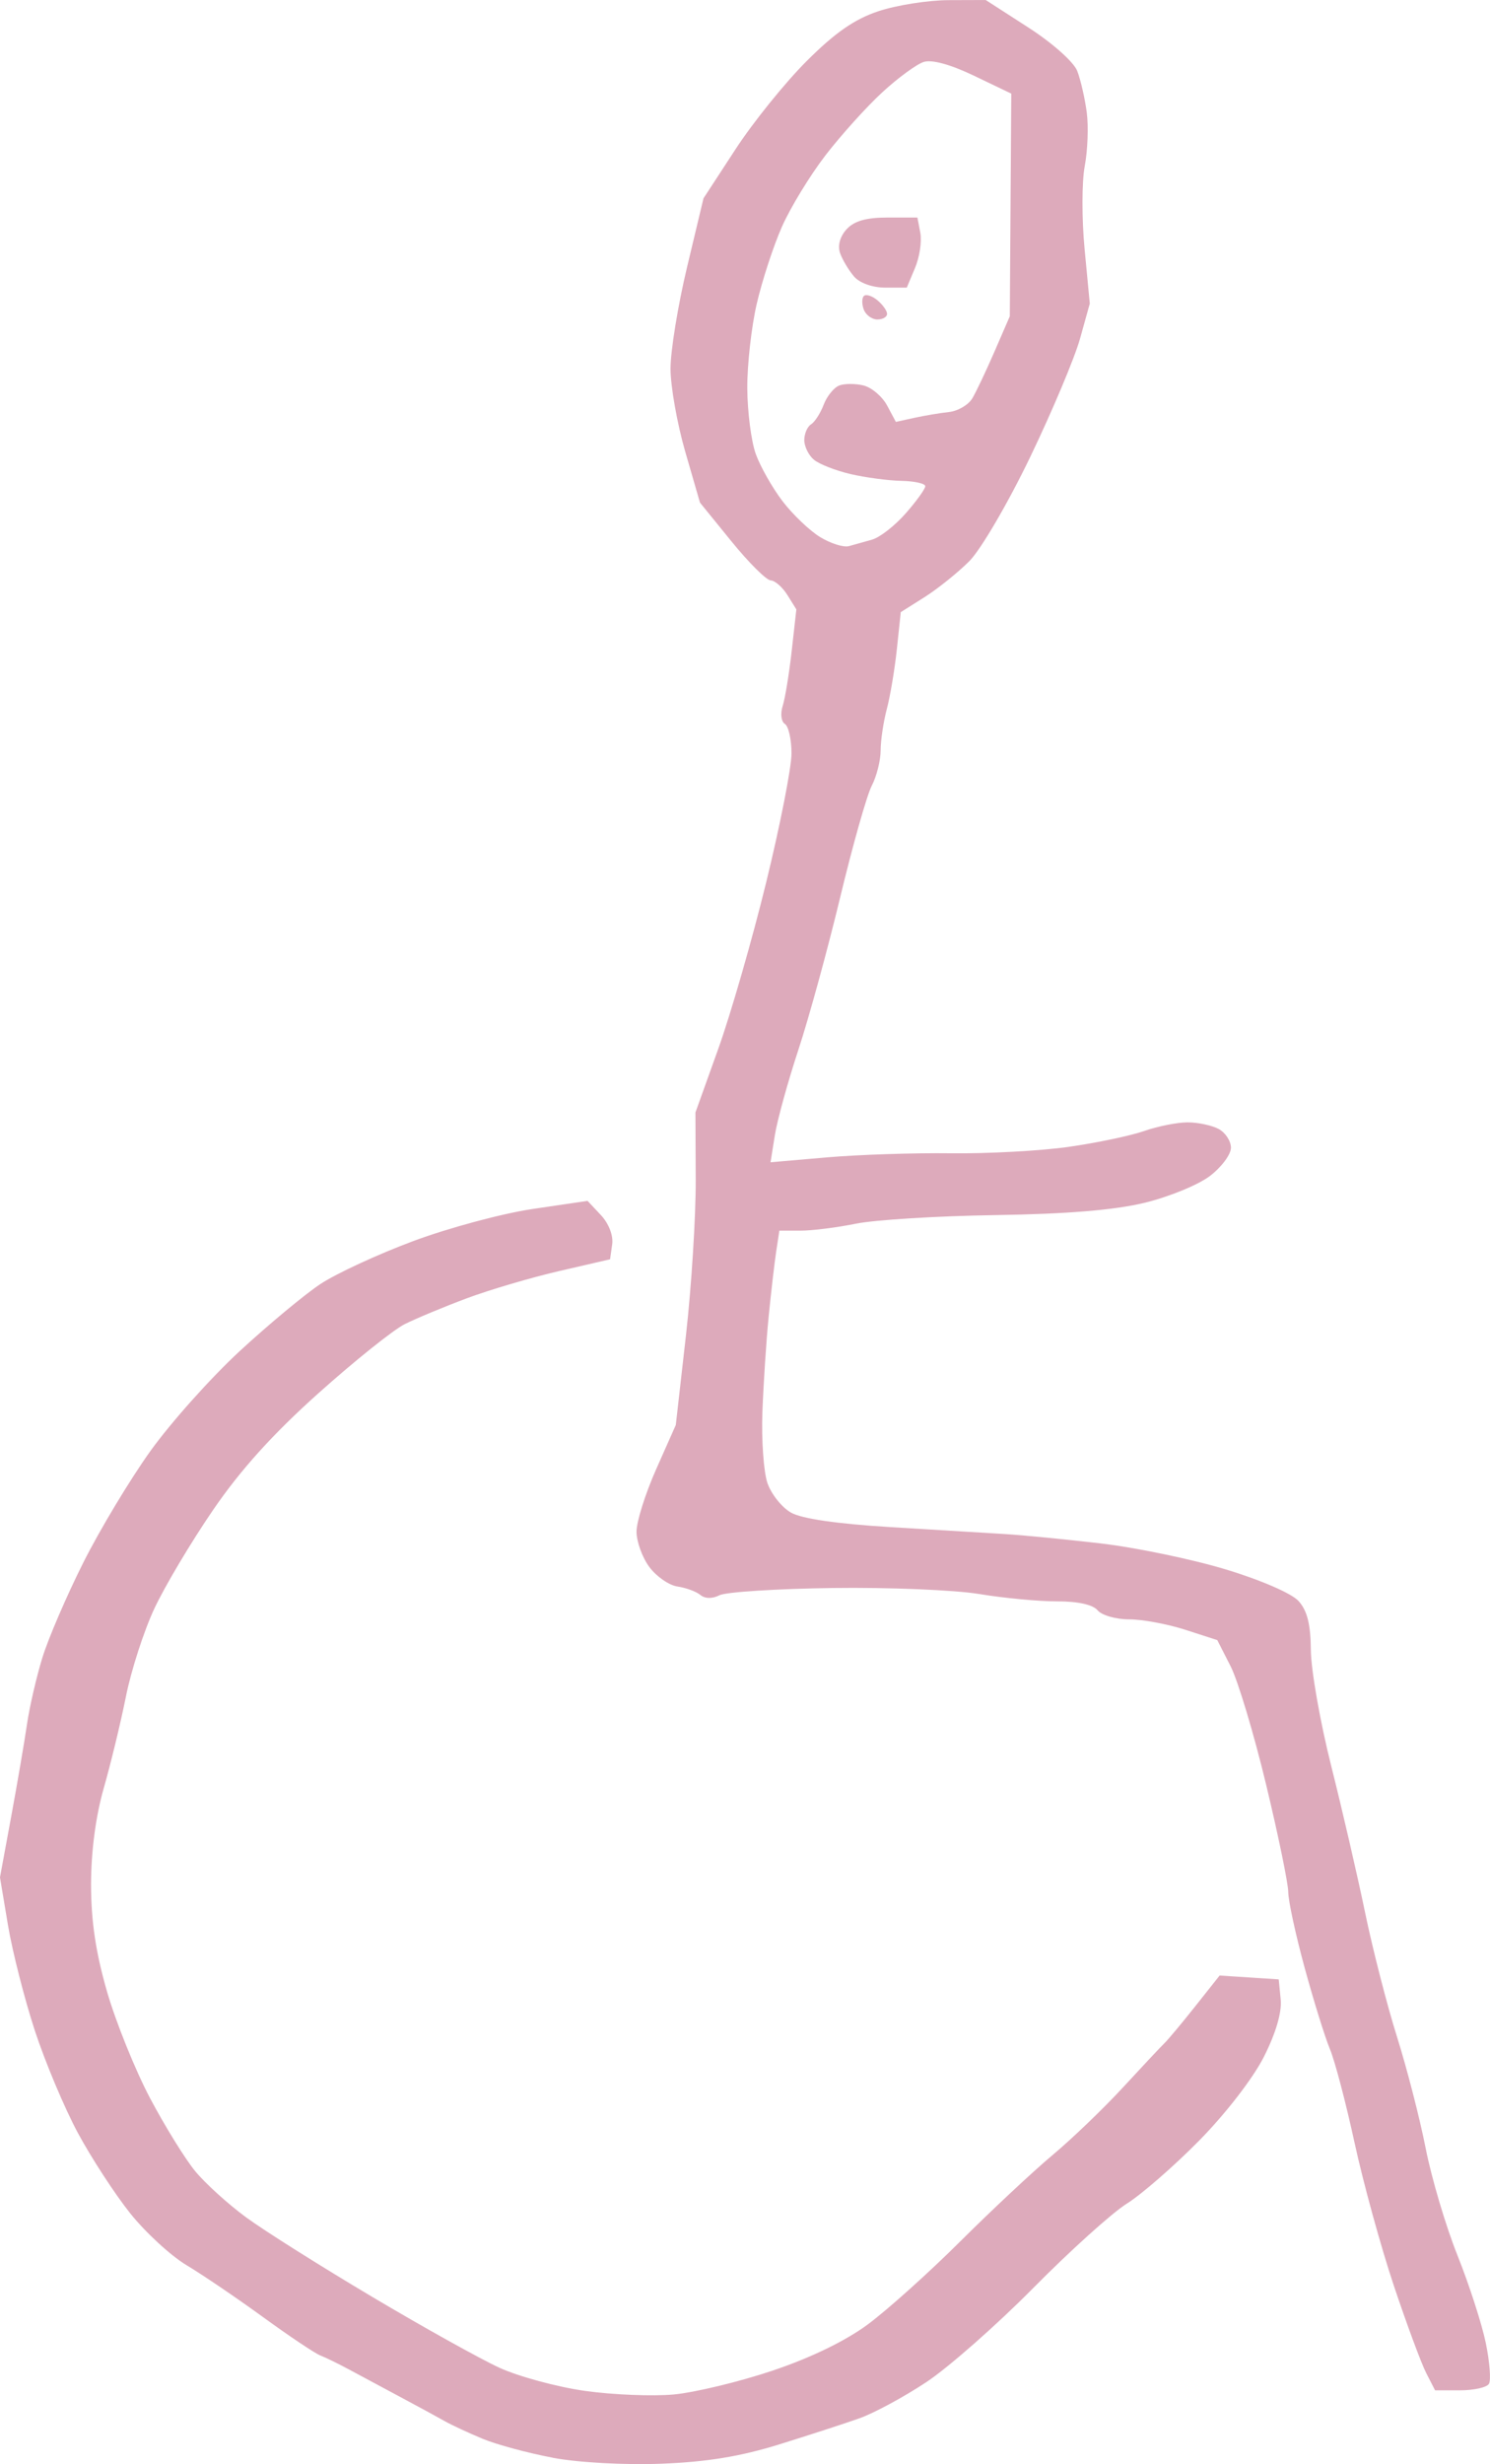 <?xml version="1.0" encoding="UTF-8" standalone="no"?>
<!-- Created with Inkscape (http://www.inkscape.org/) -->

<svg
   width="61.904mm"
   height="102.316mm"
   viewBox="0 0 61.904 102.316"
   version="1.1"
   id="svg1"
   xml:space="preserve"
   xmlns="http://www.w3.org/2000/svg"
   xmlns:svg="http://www.w3.org/2000/svg"><defs
     id="defs1" /><g
     id="layer1"
     transform="translate(-58.239,-280.448)"><path
       style="fill:#ddaabb;fill-opacity:1"
       d="m 81.203,382.502 c -1.019,-0.191 -2.328,-0.544 -2.91,-0.785 -0.582,-0.241 -1.292,-0.572 -1.578,-0.734 -0.286,-0.162 -1.119,-0.615 -1.852,-1.006 -0.733,-0.391 -1.69,-0.904 -2.126,-1.14 -0.437,-0.236 -0.972,-0.497 -1.191,-0.581 -0.218,-0.084 -1.29,-0.801 -2.381,-1.594 -1.091,-0.793 -2.52,-1.762 -3.175,-2.154 -0.655,-0.392 -1.709,-1.362 -2.343,-2.156 -0.634,-0.794 -1.61,-2.293 -2.17,-3.33 -0.559,-1.037 -1.368,-2.961 -1.797,-4.274 -0.429,-1.313 -0.929,-3.278 -1.111,-4.366 l -0.331,-1.978 0.464,-2.514 c 0.255,-1.382 0.551,-3.109 0.657,-3.836 0.106,-0.728 0.395,-1.978 0.642,-2.778 0.247,-0.8 1.011,-2.574 1.698,-3.941 0.687,-1.367 1.941,-3.451 2.786,-4.63 0.846,-1.18 2.513,-3.045 3.704,-4.145 1.192,-1.1 2.702,-2.356 3.357,-2.791 0.655,-0.435 2.391,-1.238 3.859,-1.785 1.467,-0.547 3.698,-1.147 4.956,-1.333 l 2.288,-0.338 0.556,0.592 c 0.326,0.348 0.52,0.848 0.468,1.213 l -0.088,0.621 -2.117,0.489 c -1.164,0.269 -2.891,0.778 -3.836,1.131 -0.946,0.353 -2.107,0.837 -2.581,1.074 -0.473,0.238 -2.088,1.53 -3.587,2.872 -1.891,1.692 -3.233,3.178 -4.377,4.85 -0.908,1.325 -2.004,3.165 -2.436,4.089 -0.432,0.923 -0.962,2.562 -1.178,3.641 -0.216,1.079 -0.631,2.793 -0.922,3.809 -0.335,1.17 -0.529,2.637 -0.529,4.005 0,1.522 0.197,2.837 0.667,4.46 0.367,1.265 1.17,3.251 1.784,4.413 0.615,1.162 1.46,2.528 1.879,3.036 0.419,0.508 1.372,1.371 2.118,1.918 0.747,0.547 3.091,2.025 5.211,3.284 2.119,1.26 4.507,2.589 5.305,2.955 0.799,0.366 2.398,0.798 3.555,0.962 1.157,0.163 2.817,0.23 3.691,0.149 0.873,-0.082 2.712,-0.524 4.087,-0.984 1.584,-0.53 3.038,-1.233 3.969,-1.921 0.808,-0.597 2.539,-2.15 3.847,-3.452 1.308,-1.302 3.034,-2.915 3.836,-3.586 0.802,-0.671 2.113,-1.929 2.914,-2.797 0.8,-0.868 1.58,-1.699 1.733,-1.847 0.153,-0.148 0.731,-0.84 1.285,-1.539 l 1.007,-1.27 1.228,0.08 1.228,0.08 0.081,0.838 c 0.052,0.533 -0.203,1.399 -0.7,2.381 -0.448,0.885 -1.594,2.367 -2.686,3.474 -1.047,1.062 -2.399,2.239 -3.004,2.616 -0.605,0.377 -2.35,1.949 -3.878,3.494 -1.528,1.545 -3.531,3.308 -4.452,3.919 -0.921,0.611 -2.171,1.286 -2.778,1.502 -0.607,0.216 -2.116,0.706 -3.353,1.09 -1.607,0.499 -3.005,0.726 -4.895,0.798 -1.518,0.057 -3.435,-0.048 -4.498,-0.247 z m 36.285,-3.526 c -0.205,-0.4 -0.811,-2.037 -1.347,-3.638 -0.535,-1.601 -1.266,-4.26 -1.624,-5.909 -0.358,-1.649 -0.818,-3.401 -1.024,-3.892 -0.205,-0.491 -0.679,-2.015 -1.053,-3.387 -0.374,-1.371 -0.679,-2.781 -0.679,-3.133 0,-0.352 -0.414,-2.36 -0.919,-4.462 -0.505,-2.102 -1.169,-4.313 -1.474,-4.913 l -0.555,-1.09 -1.335,-0.431 c -0.734,-0.237 -1.783,-0.431 -2.33,-0.431 -0.548,0 -1.136,-0.169 -1.307,-0.375 -0.196,-0.236 -0.819,-0.374 -1.686,-0.372 -0.756,0.002 -2.208,-0.135 -3.227,-0.304 -1.019,-0.169 -3.757,-0.282 -6.085,-0.251 -2.328,0.031 -4.449,0.166 -4.713,0.301 -0.299,0.152 -0.598,0.147 -0.794,-0.013 -0.173,-0.142 -0.6,-0.299 -0.949,-0.349 -0.349,-0.05 -0.875,-0.414 -1.169,-0.809 -0.294,-0.395 -0.534,-1.056 -0.534,-1.471 0,-0.414 0.367,-1.58 0.816,-2.59 l 0.816,-1.837 0.42,-3.704 c 0.231,-2.037 0.414,-4.957 0.408,-6.488 l -0.012,-2.784 0.947,-2.64 c 0.521,-1.452 1.419,-4.569 1.995,-6.927 0.577,-2.357 1.049,-4.761 1.049,-5.342 0,-0.581 -0.124,-1.132 -0.275,-1.226 -0.152,-0.094 -0.194,-0.426 -0.092,-0.743 0.101,-0.315 0.27,-1.347 0.376,-2.293 l 0.193,-1.72 -0.371,-0.595 c -0.204,-0.327 -0.517,-0.602 -0.696,-0.61 -0.179,-0.008 -0.913,-0.738 -1.631,-1.622 l -1.306,-1.607 -0.612,-2.112 c -0.336,-1.162 -0.612,-2.716 -0.612,-3.453 0,-0.737 0.308,-2.63 0.685,-4.206 l 0.685,-2.865 1.33,-2.037 c 0.731,-1.121 2.06,-2.767 2.953,-3.659 1.185,-1.184 1.992,-1.744 2.989,-2.075 0.751,-0.249 2.061,-0.455 2.91,-0.458 l 1.544,-0.005 1.773,1.143 c 1.002,0.646 1.884,1.43 2.029,1.804 0.141,0.364 0.318,1.138 0.395,1.72 0.076,0.582 0.038,1.586 -0.084,2.23 -0.122,0.644 -0.125,2.192 -0.006,3.44 l 0.216,2.268 -0.405,1.455 c -0.223,0.8 -1.155,3.013 -2.071,4.917 -0.922,1.915 -2.053,3.848 -2.53,4.325 -0.475,0.475 -1.31,1.145 -1.855,1.49 l -0.992,0.626 -0.162,1.531 c -0.089,0.842 -0.277,1.961 -0.417,2.488 -0.14,0.526 -0.256,1.3 -0.257,1.72 -8.96e-4,0.42 -0.167,1.08 -0.369,1.468 -0.202,0.387 -0.792,2.471 -1.311,4.63 -0.519,2.159 -1.301,5.012 -1.739,6.34 -0.438,1.328 -0.877,2.921 -0.976,3.54 l -0.18,1.126 2.354,-0.204 c 1.295,-0.112 3.605,-0.188 5.133,-0.169 1.528,0.019 3.731,-0.1 4.895,-0.266 1.164,-0.165 2.578,-0.462 3.142,-0.659 0.564,-0.198 1.375,-0.359 1.803,-0.359 0.428,0 1.008,0.123 1.29,0.274 0.281,0.151 0.512,0.502 0.512,0.78 0,0.279 -0.393,0.806 -0.874,1.173 -0.481,0.367 -1.701,0.867 -2.712,1.112 -1.257,0.305 -3.217,0.466 -6.204,0.512 -2.401,0.036 -5.007,0.197 -5.791,0.356 -0.784,0.16 -1.82,0.29 -2.303,0.29 h -0.878 l -0.131,0.86 c -0.072,0.473 -0.213,1.693 -0.314,2.712 -0.101,1.019 -0.217,2.805 -0.26,3.969 -0.042,1.164 0.053,2.489 0.211,2.944 0.158,0.455 0.596,1.005 0.974,1.221 0.442,0.254 1.909,0.468 4.126,0.603 1.892,0.115 4.035,0.245 4.763,0.289 0.728,0.044 2.514,0.218 3.969,0.388 1.455,0.169 3.791,0.653 5.19,1.075 1.473,0.444 2.754,1 3.043,1.319 0.361,0.399 0.502,0.966 0.511,2.045 0.007,0.821 0.387,2.982 0.845,4.801 0.458,1.819 1.091,4.557 1.407,6.085 0.316,1.528 0.913,3.85 1.325,5.159 0.413,1.31 0.949,3.393 1.192,4.63 0.243,1.237 0.836,3.236 1.319,4.442 0.483,1.206 1.012,2.841 1.177,3.634 0.165,0.793 0.225,1.562 0.133,1.71 -0.091,0.148 -0.632,0.268 -1.202,0.268 h -1.036 z M 94.482,302.851 c 0.318,-0.091 0.944,-0.581 1.389,-1.089 0.446,-0.507 0.81,-1.014 0.81,-1.125 0,-0.111 -0.446,-0.211 -0.992,-0.222 -0.546,-0.011 -1.496,-0.138 -2.112,-0.281 -0.616,-0.144 -1.3,-0.411 -1.521,-0.595 -0.221,-0.183 -0.402,-0.55 -0.402,-0.815 0,-0.265 0.126,-0.559 0.281,-0.655 0.154,-0.096 0.391,-0.463 0.525,-0.816 0.134,-0.353 0.425,-0.712 0.646,-0.797 0.221,-0.085 0.677,-0.085 1.014,-3.6e-4 0.337,0.085 0.776,0.459 0.976,0.832 l 0.363,0.679 0.764,-0.168 c 0.42,-0.092 1.07,-0.201 1.443,-0.242 0.373,-0.041 0.81,-0.297 0.971,-0.57 0.161,-0.272 0.577,-1.15 0.924,-1.95 l 0.631,-1.455 0.031,-4.623 0.031,-4.623 -1.549,-0.743 c -0.975,-0.468 -1.75,-0.68 -2.089,-0.572 -0.297,0.094 -1.074,0.664 -1.727,1.266 -0.653,0.602 -1.713,1.778 -2.356,2.613 -0.643,0.835 -1.456,2.169 -1.808,2.965 -0.352,0.795 -0.822,2.233 -1.045,3.194 -0.223,0.961 -0.4,2.544 -0.394,3.517 0.006,0.973 0.164,2.197 0.351,2.719 0.187,0.522 0.687,1.405 1.111,1.961 0.424,0.556 1.129,1.229 1.566,1.495 0.437,0.266 0.974,0.435 1.193,0.375 0.219,-0.06 0.658,-0.183 0.977,-0.274 z m -0.355,-9.545 c -0.086,-0.225 -0.085,-0.48 0.002,-0.567 0.087,-0.087 0.34,-0.008 0.562,0.176 0.222,0.184 0.403,0.439 0.403,0.567 0,0.128 -0.182,0.232 -0.405,0.232 -0.223,0 -0.476,-0.184 -0.562,-0.408 z m -0.407,-1.378 c -0.219,-0.255 -0.478,-0.689 -0.577,-0.964 -0.111,-0.31 -0.01,-0.688 0.265,-0.992 0.313,-0.346 0.813,-0.491 1.695,-0.491 h 1.251 l 0.122,0.639 c 0.067,0.352 -0.032,1.006 -0.221,1.455 l -0.343,0.816 h -0.898 c -0.527,0 -1.062,-0.191 -1.295,-0.463 z"
       id="path2" /></g></svg>
